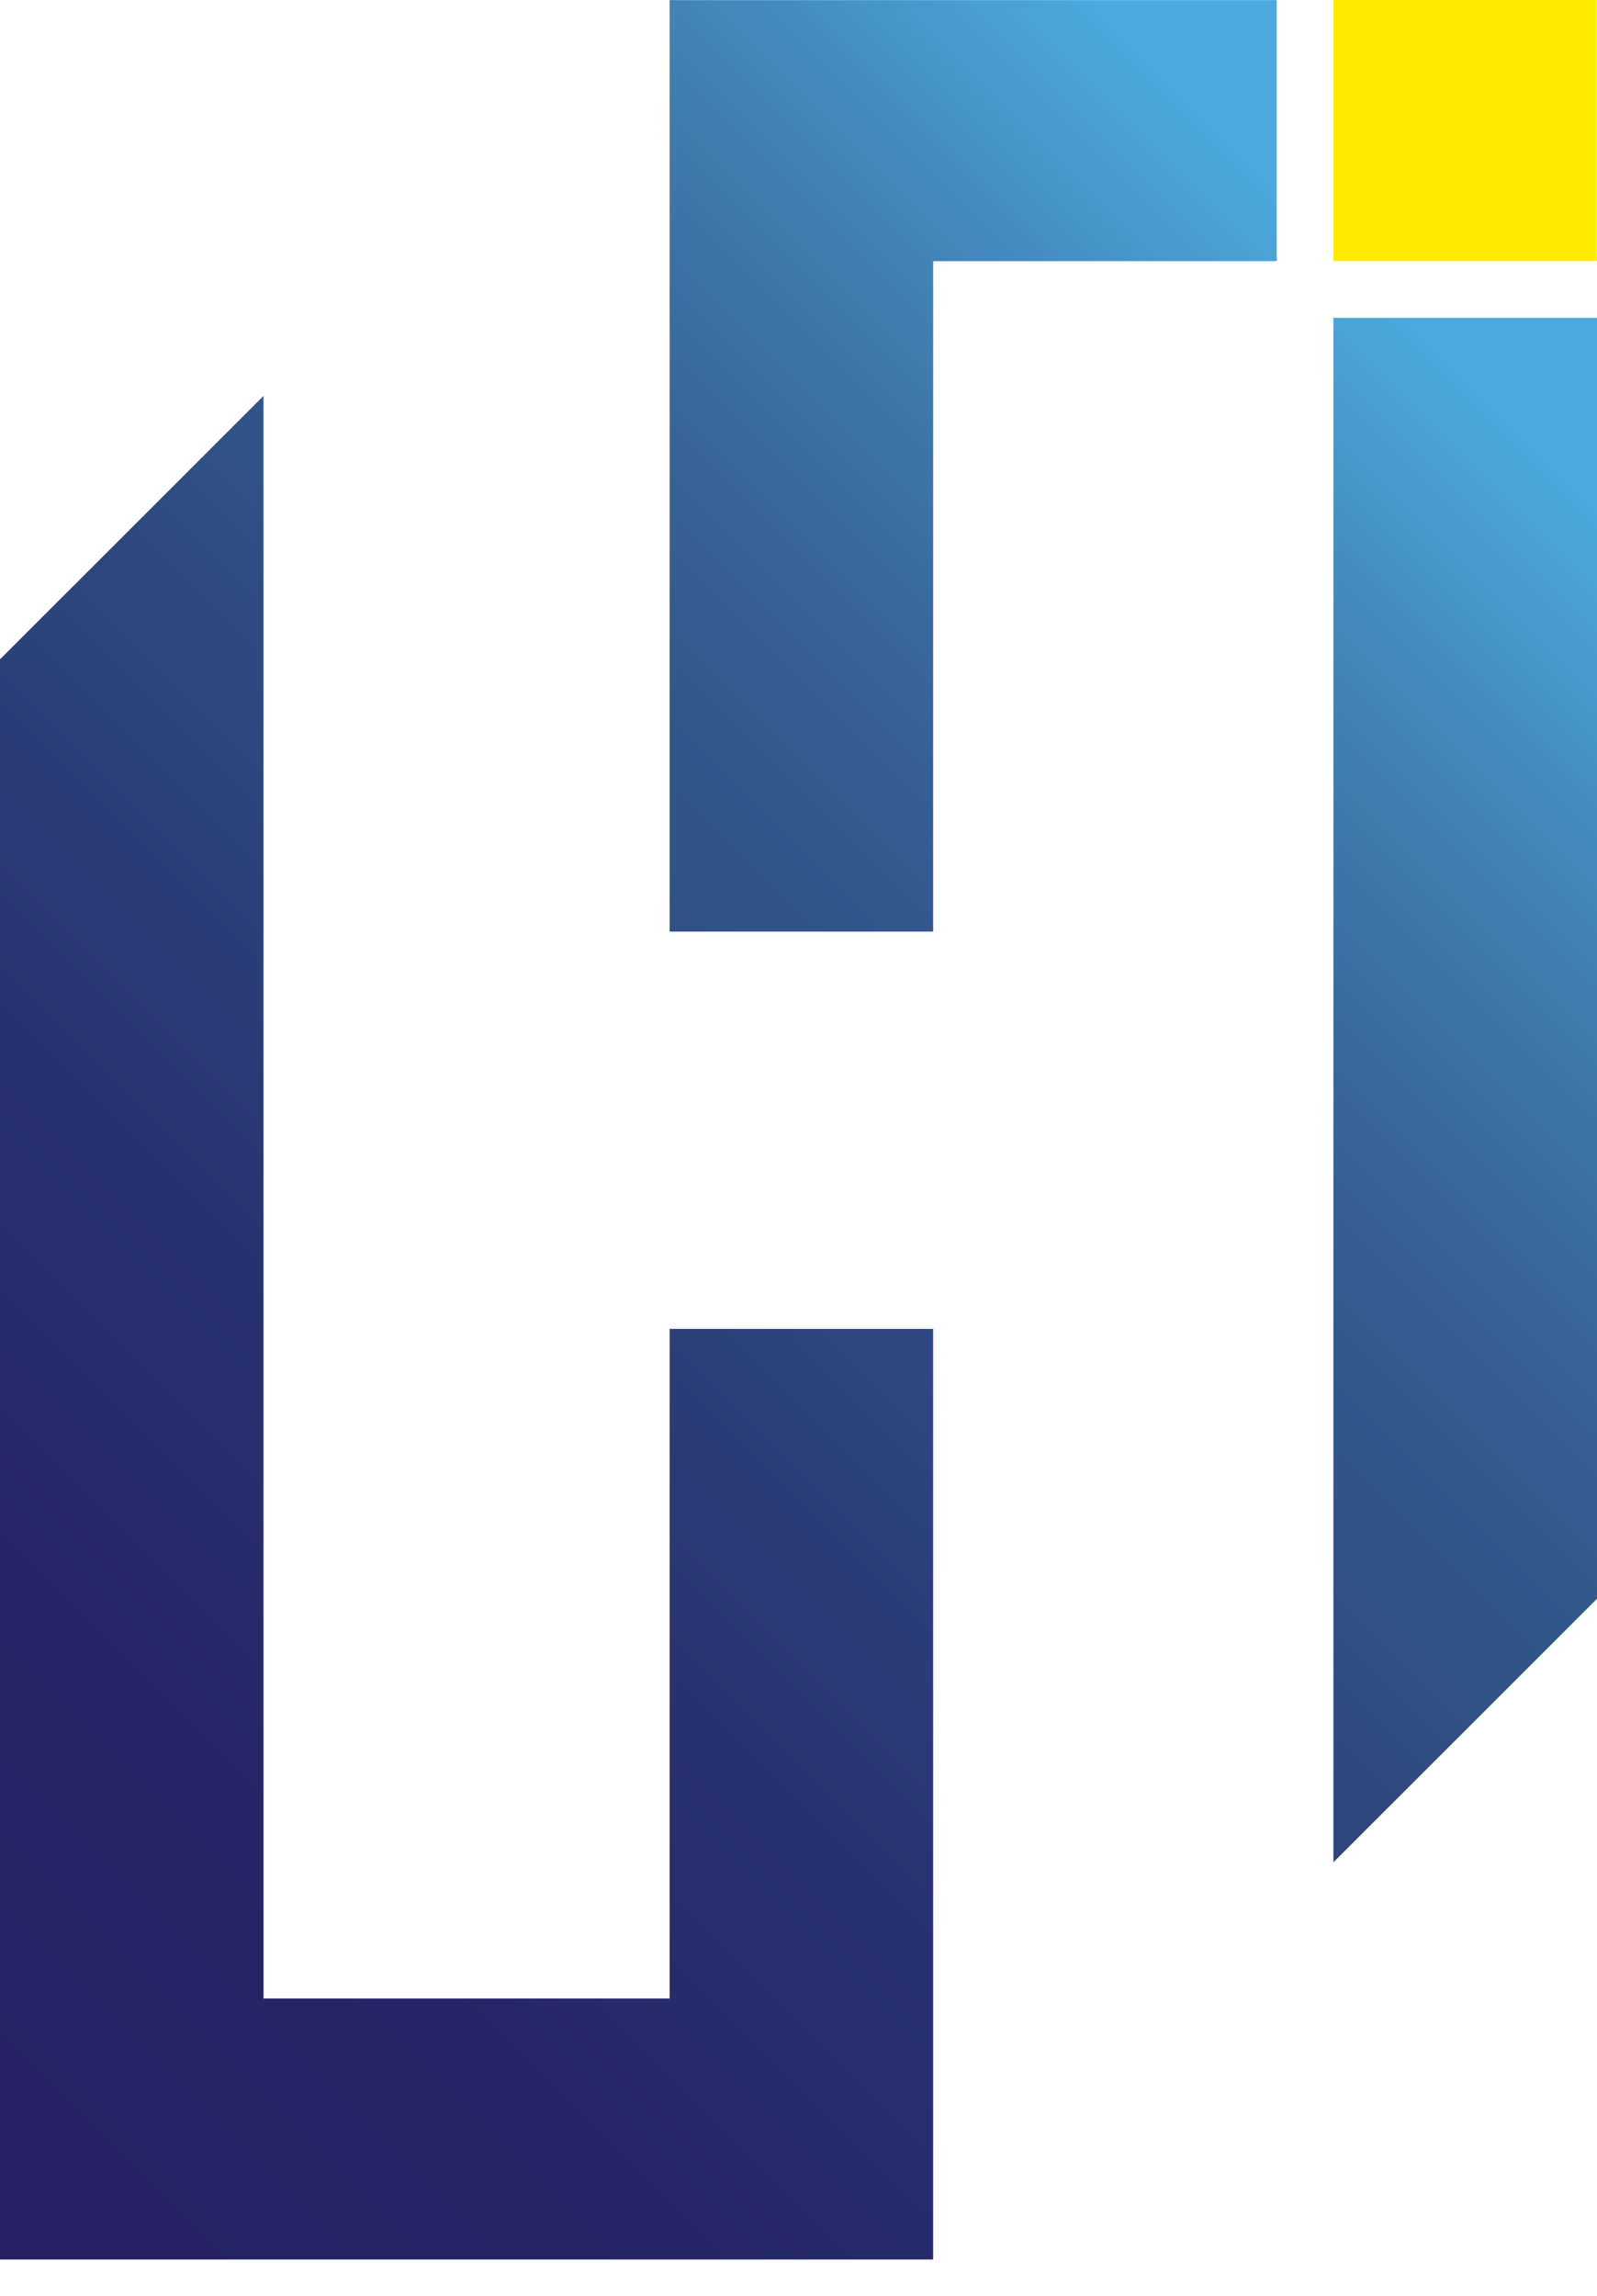 <svg width="16" height="23" viewBox="0 0 16 23" fill="none" xmlns="http://www.w3.org/2000/svg">
<path d="M13.358 2.615L15.998 2.615V-5.62668e-05L13.358 -5.62668e-05V2.615Z" fill="#FEEB00"/>
<path d="M13.359 3.184V18.657L16 16.017V3.184H13.359Z" fill="url(#paint0_linear_270_13)"/>
<path d="M6.709 20.021H2.64V3.966L0 6.605V22.636H9.349V13.313H6.709V20.021Z" fill="url(#paint1_linear_270_13)"/>
<path d="M6.709 9.333H9.349V2.616H12.791V0.001H6.709V9.333Z" fill="url(#paint2_linear_270_13)"/>
<defs>
<linearGradient id="paint0_linear_270_13" x1="1.635" y1="22.645" x2="17.597" y2="6.683" gradientUnits="userSpaceOnUse">
<stop stop-color="#242264"/>
<stop offset="0.17" stop-color="#252667"/>
<stop offset="0.34" stop-color="#283270"/>
<stop offset="0.51" stop-color="#2E467E"/>
<stop offset="0.59" stop-color="#315287"/>
<stop offset="0.66" stop-color="#33588C"/>
<stop offset="0.75" stop-color="#39689C"/>
<stop offset="0.82" stop-color="#3F78AB"/>
<stop offset="0.9" stop-color="#448CC0"/>
<stop offset="1" stop-color="#4CA9DD"/>
</linearGradient>
<linearGradient id="paint1_linear_270_13" x1="-0.858" y1="20.152" x2="15.104" y2="4.19" gradientUnits="userSpaceOnUse">
<stop stop-color="#242264"/>
<stop offset="0.17" stop-color="#252667"/>
<stop offset="0.34" stop-color="#283270"/>
<stop offset="0.51" stop-color="#2E467E"/>
<stop offset="0.59" stop-color="#315287"/>
<stop offset="0.66" stop-color="#33588C"/>
<stop offset="0.75" stop-color="#39689C"/>
<stop offset="0.82" stop-color="#3F78AB"/>
<stop offset="0.9" stop-color="#448CC0"/>
<stop offset="1" stop-color="#4CA9DD"/>
</linearGradient>
<linearGradient id="paint2_linear_270_13" x1="-4.156" y1="16.853" x2="11.806" y2="0.891" gradientUnits="userSpaceOnUse">
<stop stop-color="#242264"/>
<stop offset="0.17" stop-color="#252667"/>
<stop offset="0.34" stop-color="#283270"/>
<stop offset="0.51" stop-color="#2E467E"/>
<stop offset="0.59" stop-color="#315287"/>
<stop offset="0.66" stop-color="#33588C"/>
<stop offset="0.75" stop-color="#39689C"/>
<stop offset="0.82" stop-color="#3F78AB"/>
<stop offset="0.9" stop-color="#448CC0"/>
<stop offset="1" stop-color="#4CA9DD"/>
</linearGradient>
</defs>
</svg>
